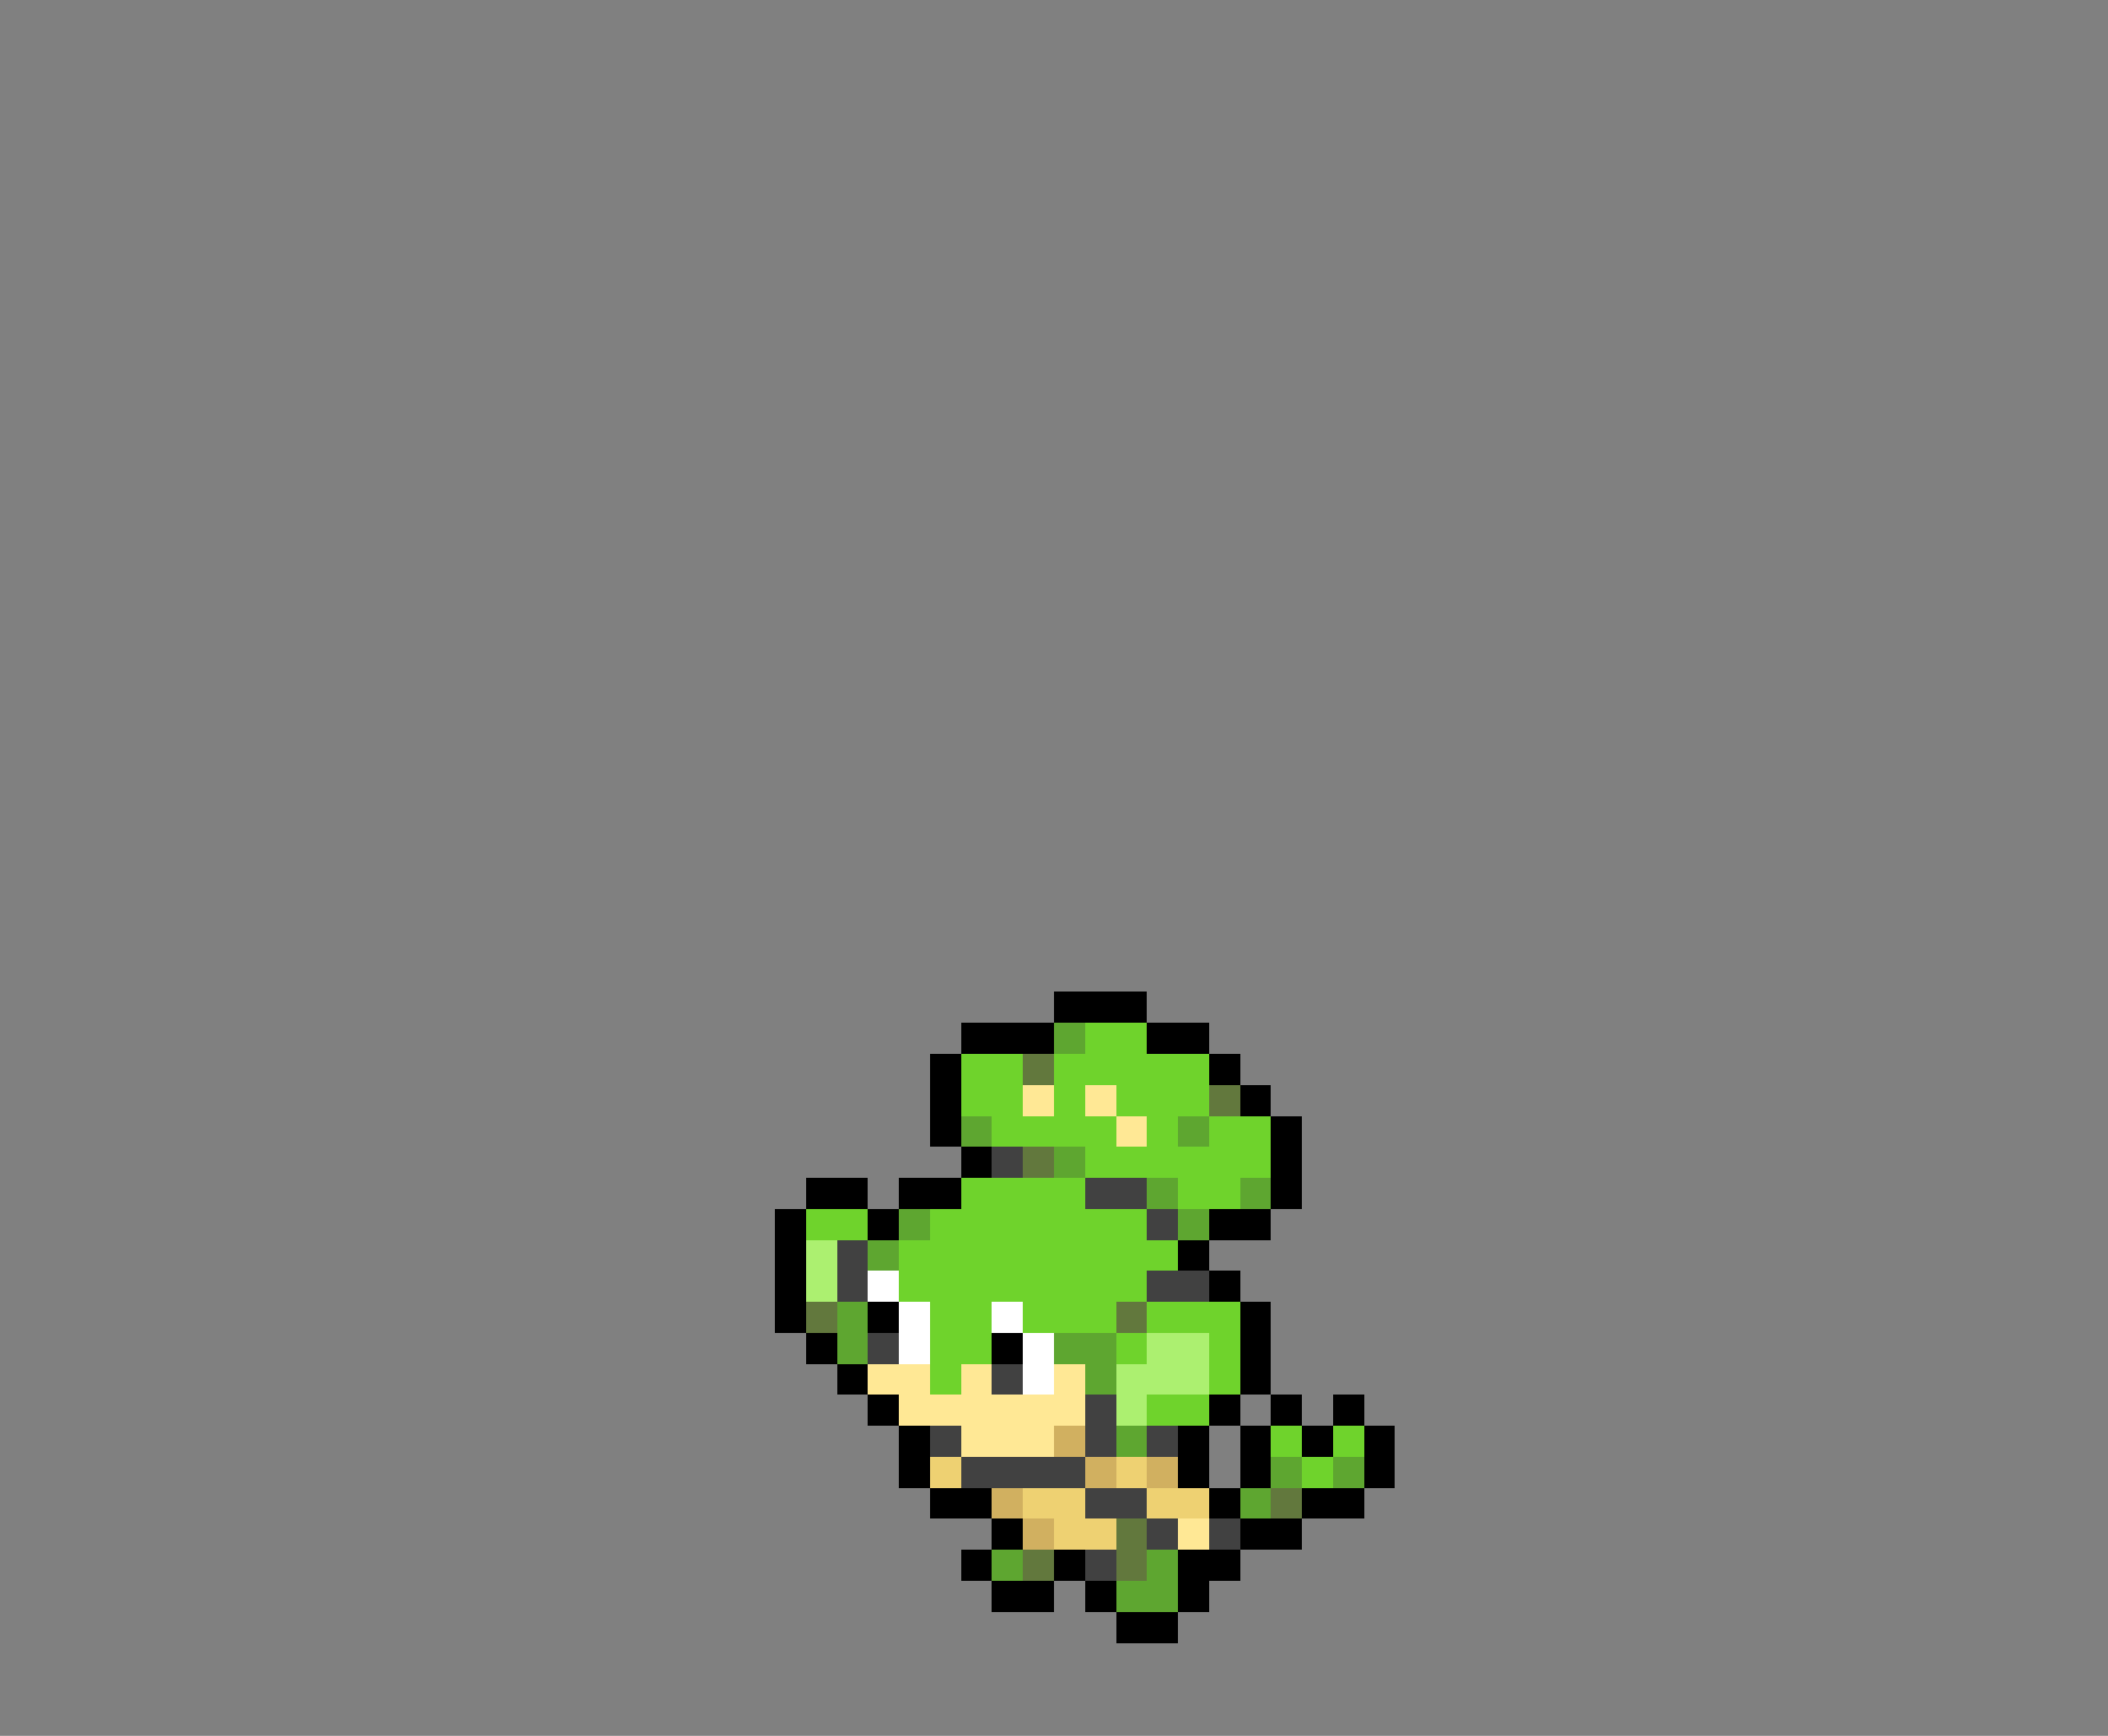 <svg xmlns="http://www.w3.org/2000/svg" viewBox="0 -0.5 68 56" shape-rendering="crispEdges">
<rect x="0" y="-0.5" width="68" height="56" fill="#808080" stroke="none"/>
<path stroke="#000000" d="M34 32h3M31 33h3M37 33h2M30 34h1M39 34h1M30 35h1M40 35h1M30 36h1M41 36h1M31 37h1M41 37h1M26 38h2M29 38h2M41 38h1M25 39h1M28 39h1M39 39h2M25 40h1M38 40h1M25 41h1M39 41h1M25 42h1M28 42h1M40 42h1M26 43h1M32 43h1M40 43h1M27 44h1M40 44h1M28 45h1M39 45h1M41 45h1M43 45h1M29 46h1M38 46h1M40 46h1M42 46h1M44 46h1M29 47h1M38 47h1M40 47h1M44 47h1M30 48h2M39 48h1M42 48h2M32 49h1M40 49h2M31 50h1M34 50h1M38 50h2M32 51h2M35 51h1M38 51h1M36 52h2" />
<path stroke="#5ea630" d="M34 33h1M31 36h1M38 36h1M34 37h1M37 38h1M40 38h1M29 39h1M38 39h1M28 40h1M27 42h1M27 43h1M34 43h2M35 44h1M36 46h1M41 47h1M43 47h1M40 48h1M32 50h1M37 50h1M36 51h2" />
<path stroke="#6fd32c" d="M35 33h2M31 34h2M34 34h5M31 35h2M34 35h1M36 35h3M32 36h4M37 36h1M39 36h2M35 37h6M31 38h4M38 38h2M26 39h2M30 39h7M29 40h9M29 41h8M30 42h2M33 42h3M37 42h3M30 43h2M36 43h1M39 43h1M30 44h1M39 44h1M37 45h2M41 46h1M43 46h1M42 47h1" />
<path stroke="#62783d" d="M33 34h1M39 35h1M33 37h1M26 42h1M36 42h1M41 48h1M36 49h1M33 50h1M36 50h1" />
<path stroke="#ffe895" d="M33 35h1M35 35h1M36 36h1M28 44h2M31 44h1M34 44h1M29 45h6M31 46h3M38 49h1" />
<path stroke="#414141" d="M32 37h1M35 38h2M37 39h1M27 40h1M27 41h1M37 41h2M28 43h1M32 44h1M35 45h1M30 46h1M35 46h1M37 46h1M31 47h4M35 48h2M37 49h1M39 49h1M35 50h1" />
<path stroke="#acf070" d="M26 40h1M26 41h1M37 43h2M36 44h3M36 45h1" />
<path stroke="#ffffff" d="M28 41h1M29 42h1M32 42h1M29 43h1M33 43h1M33 44h1" />
<path stroke="#d1b060" d="M34 46h1M35 47h1M37 47h1M32 48h1M33 49h1" />
<path stroke="#eed172" d="M30 47h1M36 47h1M33 48h2M37 48h2M34 49h2" />
</svg>